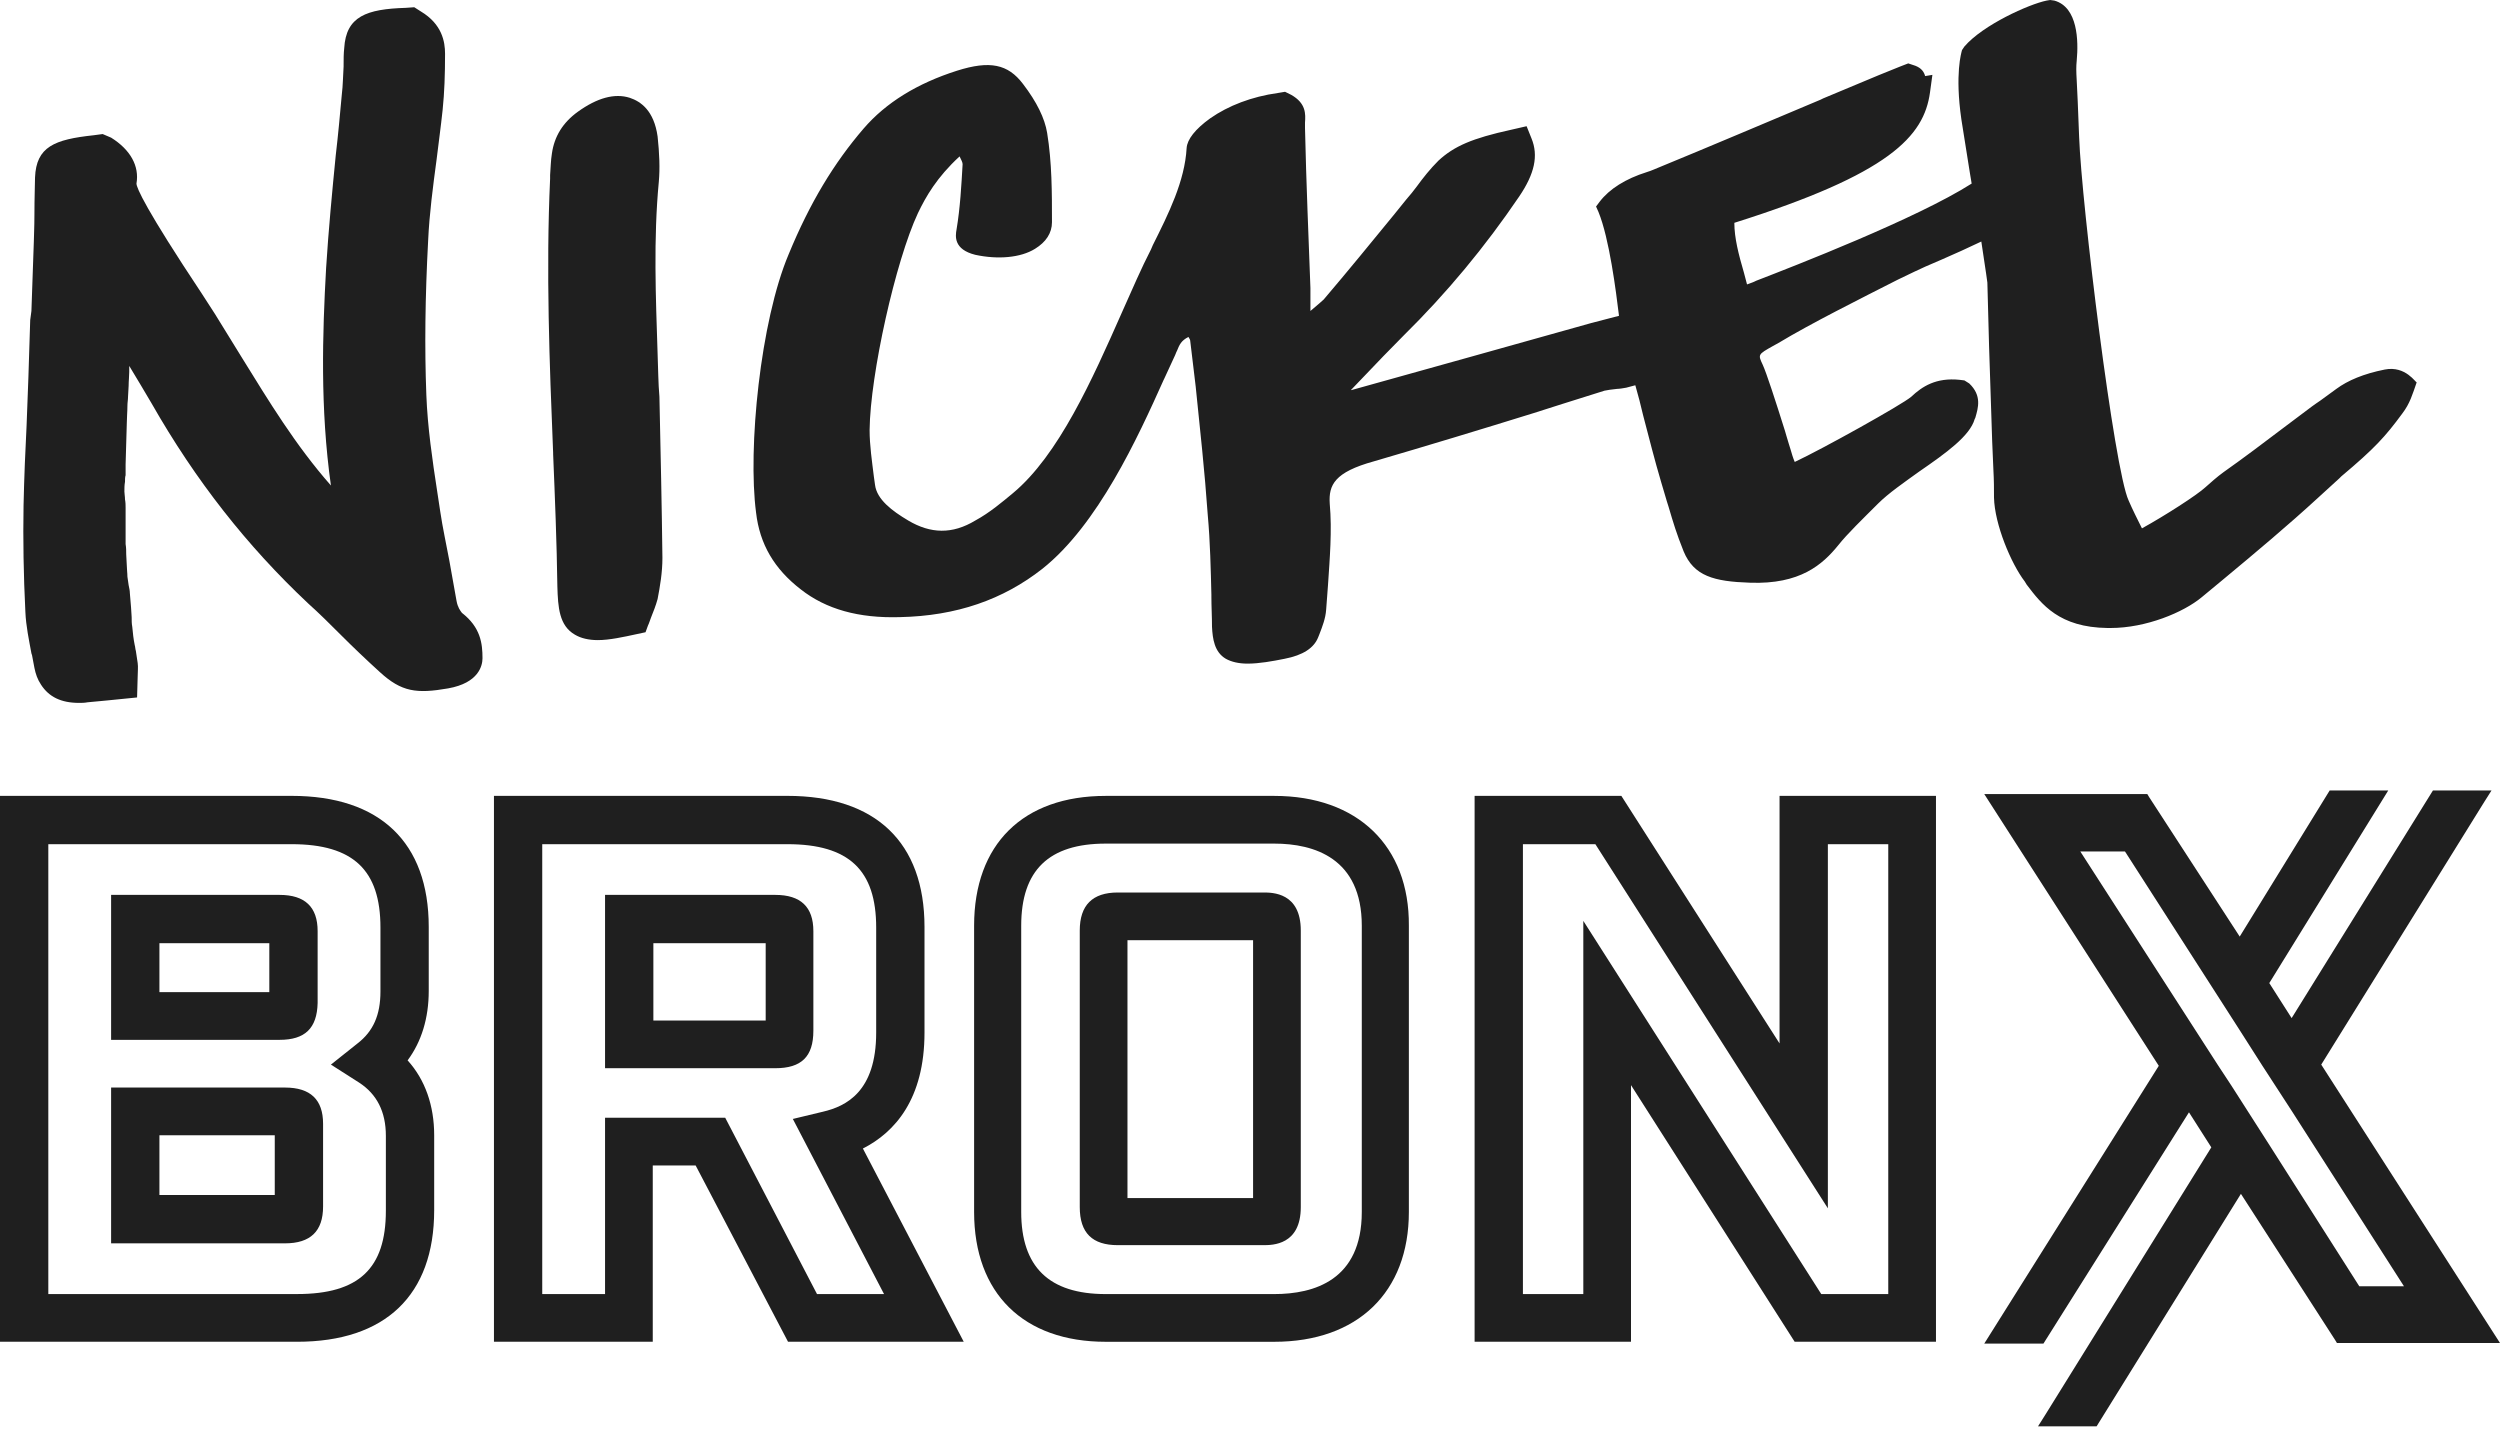 <svg width="95" height="55" viewBox="0 0 95 55" fill="none" xmlns="http://www.w3.org/2000/svg">
<path d="M17.348 22.832C17.256 22.327 17.165 21.799 17.073 21.294C16.958 20.675 16.82 20.055 16.729 19.436L16.614 18.678C16.43 17.485 16.247 16.223 16.201 15.007C16.132 13.217 16.155 11.289 16.27 9.132C16.316 8.123 16.453 7.09 16.591 6.058C16.66 5.484 16.752 4.818 16.82 4.176C16.889 3.51 16.912 2.822 16.912 2.042C16.912 1.583 16.797 0.917 15.994 0.436L15.742 0.275L15.421 0.298C13.929 0.344 13.149 0.619 13.08 1.835C13.057 2.042 13.057 2.248 13.057 2.455V2.524C13.034 2.845 13.034 3.235 12.988 3.602C12.919 4.359 12.851 5.117 12.759 5.897C12.621 7.297 12.483 8.742 12.392 10.188C12.254 12.666 12.162 15.512 12.575 18.449C11.221 16.911 10.212 15.236 9.202 13.607C8.858 13.056 8.514 12.483 8.169 11.932C8.032 11.725 7.871 11.473 7.665 11.152C5.531 7.939 5.186 7.136 5.186 6.975C5.301 6.31 4.957 5.69 4.223 5.231L3.901 5.094L3.557 5.14C2.066 5.3 1.377 5.576 1.331 6.746C1.331 6.929 1.308 7.526 1.308 8.169C1.308 8.628 1.285 9.064 1.285 9.201C1.262 10.073 1.217 10.945 1.194 11.817L1.148 12.161C1.125 12.896 1.102 13.607 1.079 14.341C1.056 14.938 1.033 15.535 1.01 16.177C0.964 17.049 0.918 18.151 0.895 19.206C0.872 20.491 0.895 21.868 0.964 23.245C0.987 23.795 1.102 24.323 1.194 24.828L1.217 24.897C1.24 25.058 1.285 25.218 1.308 25.379C1.354 25.608 1.423 25.815 1.561 26.021C1.859 26.48 2.318 26.71 3.006 26.71C3.098 26.71 3.213 26.71 3.328 26.687C3.557 26.664 3.81 26.641 4.062 26.618L5.209 26.503L5.232 25.7C5.232 25.516 5.255 25.356 5.232 25.195C5.209 25.035 5.186 24.897 5.163 24.736C5.14 24.667 5.14 24.576 5.118 24.507C5.072 24.277 5.049 24.071 5.026 23.818C5.003 23.704 5.003 23.566 5.003 23.451L4.98 23.084C4.957 22.901 4.957 22.717 4.934 22.533C4.934 22.442 4.911 22.35 4.888 22.235C4.865 22.12 4.865 22.029 4.842 21.914C4.842 21.776 4.819 21.638 4.819 21.501L4.796 21.065C4.796 20.927 4.796 20.812 4.773 20.675C4.773 20.445 4.773 20.193 4.773 19.963V19.711C4.773 19.573 4.773 19.436 4.773 19.298C4.773 19.206 4.773 19.091 4.75 18.977C4.75 18.862 4.727 18.77 4.727 18.678C4.727 18.564 4.727 18.426 4.75 18.311C4.75 18.219 4.75 18.128 4.773 18.059C4.773 17.921 4.773 17.783 4.773 17.646L4.819 16.062C4.819 15.856 4.842 15.649 4.842 15.42C4.842 15.305 4.865 15.19 4.865 15.076L4.888 14.663C4.888 14.479 4.911 14.295 4.911 14.135C4.911 14.066 4.911 14.02 4.911 13.905C5.209 14.387 5.485 14.869 5.76 15.328C7.435 18.265 9.386 20.744 11.703 22.924C12.139 23.314 12.552 23.727 12.965 24.14C13.401 24.576 13.929 25.081 14.434 25.539C15.26 26.297 15.834 26.366 17.027 26.159C18.197 25.952 18.335 25.287 18.335 25.012C18.335 24.461 18.266 23.841 17.555 23.291C17.486 23.199 17.394 23.084 17.348 22.832Z" fill="#1F1F1F"/>
<path d="M90.619 14.043C89.816 14.204 89.219 14.456 88.783 14.777C87.475 15.741 88.553 14.915 87.245 15.902L86.787 16.246C86.029 16.82 85.272 17.393 84.492 17.944C84.239 18.128 84.01 18.334 83.803 18.518C83.482 18.816 82.266 19.596 81.394 20.078C81.233 19.757 81.027 19.344 80.889 19.023C80.338 17.852 79.099 7.756 79.007 5.209C78.962 4.061 78.939 3.442 78.916 3.075C78.893 2.662 78.893 2.547 78.916 2.294C78.984 1.56 78.962 0.275 78.067 0.023L77.906 -0L77.768 0.023C77.103 0.16 75.359 0.941 74.648 1.767L74.556 1.904C74.533 1.996 74.28 2.799 74.533 4.543C74.602 4.956 74.716 5.714 74.854 6.563L74.923 6.976C72.835 8.307 68.154 10.119 66.731 10.67L66.685 10.693C66.593 10.739 66.501 10.762 66.387 10.808L66.272 10.372C66.065 9.66 65.905 9.041 65.905 8.467C71.802 6.608 73.11 5.186 73.34 3.511L73.431 2.845L73.156 2.891C73.11 2.73 73.018 2.593 72.789 2.501L72.513 2.409L72.215 2.524C72.032 2.593 71.183 2.937 69.278 3.74L69.186 3.786C67.328 4.566 65.01 5.553 62.83 6.448C62.784 6.471 62.761 6.471 62.715 6.494C62.669 6.517 62.623 6.517 62.578 6.54C61.774 6.792 61.155 7.182 60.788 7.664L60.65 7.848L60.742 8.054C61.155 9.064 61.407 11.06 61.522 12.001L60.466 12.276C57.346 13.148 54.5 13.951 51.356 14.823C51.356 14.823 51.356 14.823 51.334 14.823L51.861 14.273C52.32 13.791 52.825 13.263 53.33 12.758C54.982 11.129 56.428 9.385 57.736 7.457C58.309 6.608 58.47 5.92 58.195 5.255L58.011 4.796L57.414 4.933C55.946 5.255 55.258 5.553 54.661 6.104C54.34 6.425 54.087 6.746 53.835 7.09C53.72 7.251 53.582 7.412 53.445 7.572L52.963 8.169C52.137 9.178 51.219 10.303 50.301 11.381C50.255 11.427 50.094 11.565 49.796 11.817V10.945C49.727 9.064 49.636 6.93 49.59 4.864C49.59 4.796 49.59 4.727 49.59 4.658C49.613 4.337 49.636 3.924 49.062 3.602L48.832 3.488L48.557 3.534C47.57 3.671 46.675 4.015 45.987 4.497C45.413 4.91 45.115 5.3 45.092 5.622C45.023 6.884 44.404 8.123 43.807 9.316L43.738 9.477C43.371 10.188 43.027 10.991 42.637 11.863C41.512 14.41 40.227 17.302 38.483 18.747C38.093 19.069 37.611 19.482 37.061 19.78C36.189 20.308 35.363 20.285 34.514 19.78C33.894 19.413 33.32 18.977 33.251 18.426L33.206 18.105C33.137 17.531 33.045 16.934 33.045 16.338C33.068 14.227 34.032 9.913 34.881 8.1C35.179 7.48 35.592 6.746 36.464 5.943C36.533 6.081 36.579 6.172 36.579 6.241C36.533 7.044 36.487 7.893 36.349 8.72C36.303 8.972 36.234 9.477 37.061 9.683C37.91 9.867 38.782 9.798 39.332 9.454C39.745 9.201 39.975 8.857 39.975 8.444C39.975 7.32 39.975 6.172 39.791 5.048C39.7 4.497 39.401 3.878 38.873 3.189C38.3 2.432 37.611 2.294 36.372 2.685C34.858 3.166 33.664 3.901 32.816 4.887C31.691 6.195 30.773 7.71 29.97 9.66C28.892 12.207 28.41 17.049 28.731 19.482C28.869 20.675 29.419 21.616 30.429 22.396C31.393 23.153 32.632 23.497 34.192 23.451C36.349 23.406 38.116 22.786 39.608 21.616C41.719 19.941 43.233 16.636 44.22 14.433L44.243 14.387C44.404 14.043 44.541 13.745 44.656 13.492C44.679 13.447 44.679 13.424 44.702 13.378L44.725 13.332C44.817 13.102 44.886 12.942 45.161 12.804C45.207 12.873 45.23 12.919 45.23 12.965L45.436 14.686C45.597 16.269 45.78 17.921 45.895 19.573C45.987 20.583 46.01 21.662 46.033 22.602V22.671C46.033 23.061 46.056 23.428 46.056 23.819C46.079 24.277 46.148 24.782 46.584 25.035C46.79 25.149 47.066 25.218 47.41 25.218C47.846 25.218 48.35 25.127 48.809 25.035C49.521 24.897 49.934 24.622 50.094 24.209L50.14 24.094C50.255 23.796 50.37 23.497 50.393 23.176C50.416 22.878 50.439 22.579 50.462 22.258C50.53 21.226 50.622 20.17 50.53 19.137C50.484 18.426 50.714 17.944 52.206 17.531C54.248 16.934 56.29 16.315 58.286 15.695L59.365 15.351C59.87 15.191 60.375 15.03 60.971 14.846C61.086 14.823 61.224 14.8 61.453 14.777C61.545 14.777 61.66 14.755 61.797 14.732L62.142 14.64C62.256 15.03 62.348 15.397 62.44 15.787C62.669 16.659 62.876 17.485 63.128 18.334C63.243 18.701 63.312 18.977 63.404 19.252C63.587 19.872 63.702 20.262 63.977 20.95C64.367 21.891 65.125 22.098 66.501 22.143C68.406 22.212 69.255 21.455 69.852 20.721C70.196 20.285 70.77 19.734 71.366 19.137C71.756 18.747 72.353 18.334 72.927 17.921C73.959 17.21 74.854 16.567 75.038 15.925L75.061 15.879C75.175 15.489 75.313 15.03 74.831 14.571L74.648 14.456L74.464 14.433C73.569 14.341 73.041 14.686 72.628 15.076C72.284 15.374 69.232 17.072 68.2 17.554C68.131 17.393 68.085 17.233 68.039 17.072C68.016 16.98 67.947 16.797 67.878 16.544L67.832 16.384C67.465 15.213 67.121 14.158 66.983 13.86C66.8 13.47 66.8 13.47 67.373 13.148L67.58 13.034C68.796 12.299 70.724 11.335 72.123 10.624L72.743 10.326C72.927 10.234 73.34 10.05 73.776 9.867C74.257 9.66 74.808 9.408 75.29 9.178C75.474 10.418 75.52 10.693 75.52 10.739C75.543 11.794 75.611 14.181 75.703 16.774L75.749 17.852C75.772 18.265 75.772 18.564 75.772 18.908C75.795 19.918 76.415 21.409 76.942 22.098L77.011 22.212C77.585 22.97 78.25 23.841 80.086 23.864H80.201C81.555 23.864 82.977 23.268 83.666 22.694L84.469 22.029C85.685 21.019 86.947 19.963 88.094 18.908C88.37 18.656 88.622 18.426 88.898 18.174L88.966 18.105C90.251 17.026 90.641 16.59 91.284 15.718C91.582 15.328 91.674 14.984 91.835 14.525C91.812 14.571 91.422 13.883 90.619 14.043Z" fill="#1F1F1F"/>
<path d="M24.989 13.447C24.92 11.29 24.828 9.087 25.035 6.907C25.081 6.402 25.058 5.829 24.989 5.186C24.851 4.199 24.346 3.855 23.933 3.717C23.36 3.534 22.694 3.717 21.96 4.245C21.386 4.658 21.065 5.186 20.973 5.829C20.927 6.104 20.927 6.379 20.904 6.655V6.792C20.744 10.28 20.881 13.814 21.019 17.21V17.256C21.088 18.908 21.157 20.606 21.18 22.281C21.203 23.084 21.249 23.773 21.845 24.117C22.075 24.255 22.373 24.324 22.717 24.324C23.153 24.324 23.681 24.209 24.209 24.094L24.53 24.025L24.622 23.773C24.668 23.681 24.691 23.589 24.736 23.475C24.828 23.245 24.92 23.016 24.989 22.763C25.081 22.281 25.172 21.754 25.172 21.203C25.149 19.252 25.104 17.187 25.058 15.076C25.012 14.571 25.012 13.998 24.989 13.447Z" fill="#1F1F1F"/>
<path d="M6.058 37.701H10.234V35.842H6.058V37.701ZM10.624 39.514H4.222V34.006H10.624C11.588 34.006 12.07 34.465 12.07 35.383V38.114C12.047 39.078 11.588 39.514 10.624 39.514ZM6.058 45.411H10.441V43.139H6.058V45.411ZM10.831 47.247H4.222V41.327H10.831C11.795 41.327 12.277 41.785 12.277 42.703V45.847C12.277 46.788 11.795 47.247 10.831 47.247ZM1.836 49.174H11.29C13.63 49.174 14.663 48.211 14.663 46.008V43.162C14.663 42.244 14.319 41.579 13.653 41.143L12.575 40.455L13.585 39.651C14.181 39.192 14.457 38.573 14.457 37.678V35.246C14.457 33.066 13.424 32.079 11.083 32.079H1.836V49.174ZM11.29 50.987H0V30.243H11.083C14.434 30.243 16.292 32.01 16.292 35.223V37.655C16.292 38.688 16.017 39.583 15.489 40.294C16.155 41.028 16.499 42.015 16.499 43.139V45.985C16.499 49.22 14.64 50.987 11.29 50.987Z" fill="#1F1F1F"/>
<path d="M24.828 38.779H29.096V35.842H24.828V38.779ZM29.463 40.592H22.992V34.006H29.463C30.427 34.006 30.908 34.465 30.908 35.383V39.169C30.908 40.156 30.45 40.592 29.463 40.592ZM31.046 49.174H33.593L30.128 42.52L31.276 42.244C32.148 42.038 33.295 41.487 33.295 39.238V35.246C33.295 33.066 32.262 32.079 29.922 32.079H20.605V49.174H22.992V42.474H27.558L31.046 49.174ZM36.622 50.987H29.945L26.434 44.287H24.805V50.987H18.77V30.243H29.922C33.272 30.243 35.131 32.01 35.131 35.223V39.238C35.131 41.763 34.006 43.025 32.79 43.644L36.622 50.987Z" fill="#1F1F1F"/>
<path d="M51.748 46.054C51.748 48.647 49.935 49.175 48.42 49.175H42.018C39.861 49.175 38.806 48.142 38.806 46.054V35.178C38.806 33.066 39.861 32.057 42.018 32.057H48.42C49.935 32.057 51.748 32.607 51.748 35.178V46.054ZM48.42 30.244H42.018C38.874 30.244 37.016 32.08 37.016 35.178V46.054C37.016 49.152 38.897 50.988 42.018 50.988H48.42C51.587 50.988 53.537 49.106 53.537 46.054V35.178C53.56 32.148 51.587 30.244 48.42 30.244Z" fill="#1F1F1F"/>
<path d="M47.617 45.526H42.844V35.728H47.617V45.526ZM48.007 33.915H42.477C41.513 33.915 41.031 34.397 41.031 35.36V45.87C41.031 46.857 41.513 47.316 42.477 47.316H48.007C48.351 47.316 49.43 47.316 49.43 45.87V35.36C49.43 33.915 48.351 33.915 48.007 33.915Z" fill="#1F1F1F"/>
<path d="M69.207 49.174H71.754V32.079H69.459V45.916L60.624 32.079H57.871V49.174H60.166V34.993L69.207 49.174ZM73.567 50.987H68.197L61.978 41.235V50.987H56.035V30.243H61.611L67.623 39.651V30.243H73.567V50.987Z" fill="#1F1F1F"/>
<path d="M86.279 43.576L84.811 41.281L84.283 40.478L79.051 32.355H80.749L85.109 39.147L85.958 40.478L87.105 42.245L91.35 48.877H89.652L86.279 43.576ZM92.452 30.037L87.082 38.688L86.233 37.357L90.754 30.037H88.528L85.109 35.59L81.667 30.29L81.598 30.175H75.402L82.034 40.501L75.402 51.056H77.651L83.181 42.268L84.03 43.599L77.72 53.764L77.445 54.2H79.671L85.155 45.366L88.734 50.919L88.803 51.033H94.999L88.207 40.455L94.402 30.473L94.678 30.037H92.452Z" fill="#1F1F1F"/>
</svg>
